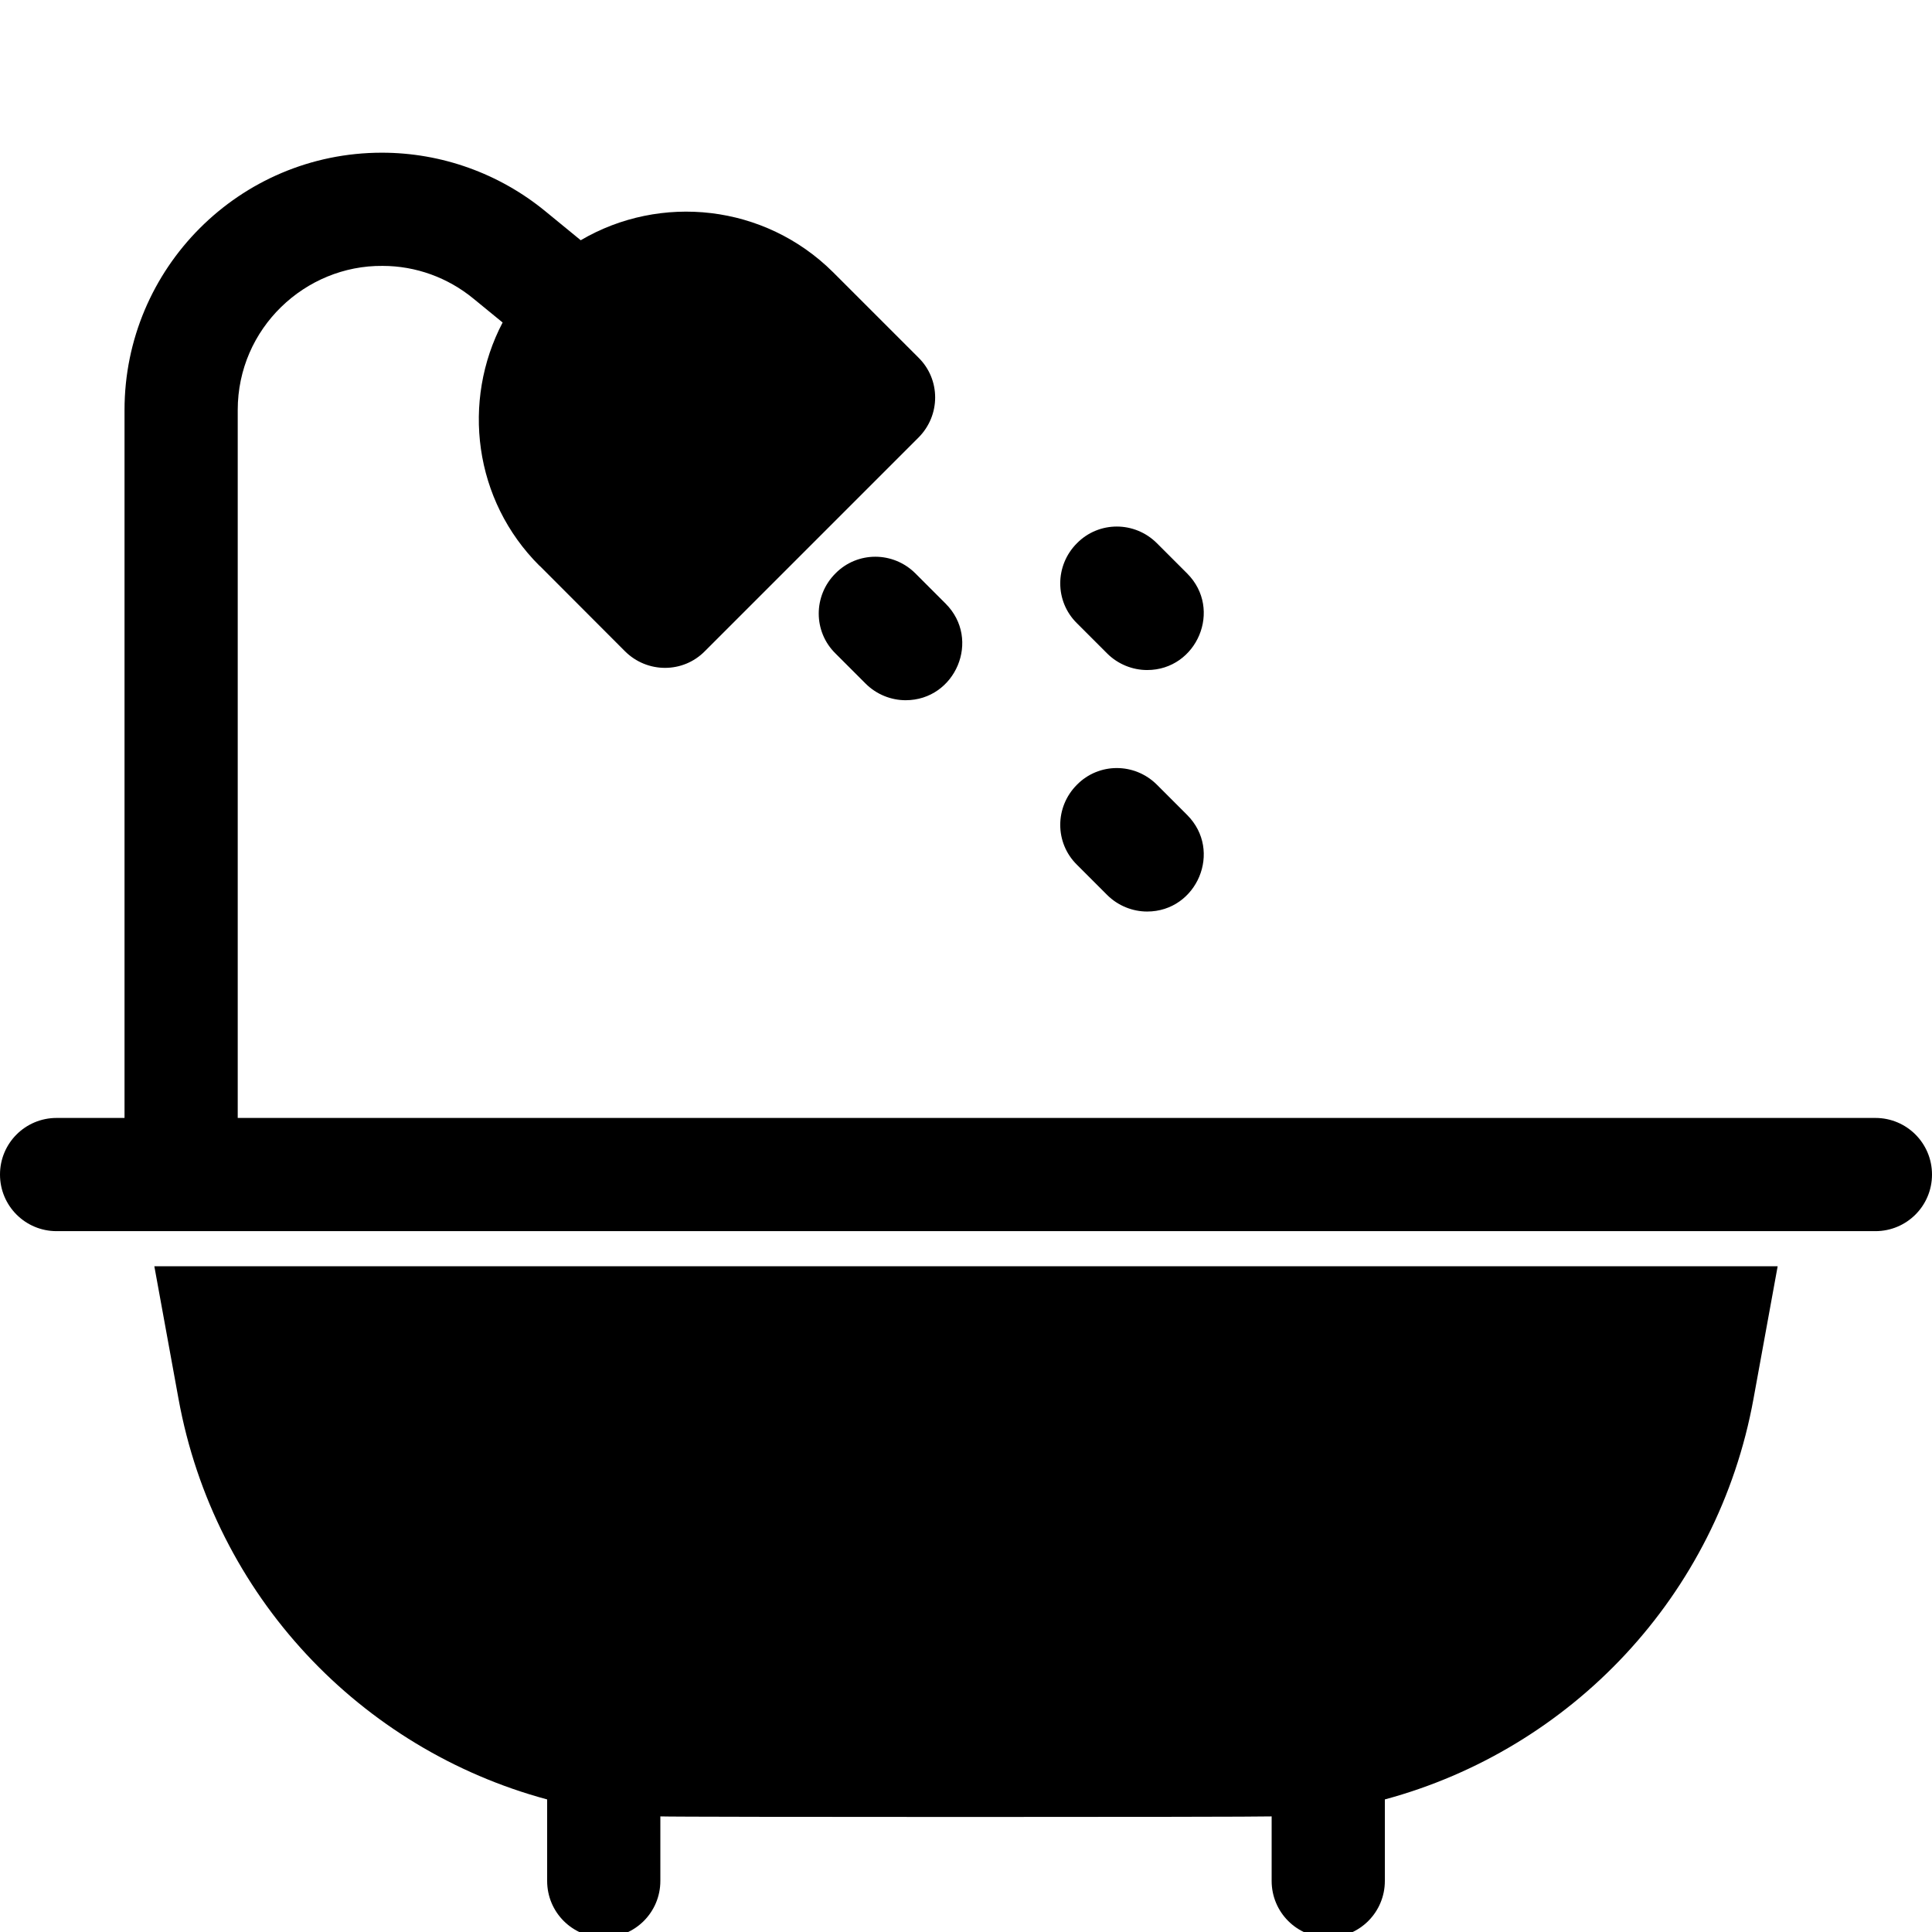 <svg xmlns="http://www.w3.org/2000/svg" viewBox="0 0 1024 1024"><path d="M629.2 303.933l-16-16c-11.8-11.8-30.8-11.8-42.4 0-11.8 11.8-11.8 30.8 0 42.4l16 16c5.8 5.8 13.6 8.8 21.2 8.8 26.4 0 40.2-32.2 21.2-51.2zm-149.2 67.2c26.4 0 40.2-32.2 21.2-51.2l-16-16c-11.8-11.8-30.8-11.8-42.4 0-11.8 11.8-11.8 30.8 0 42.4l16 16c5.8 5.8 13.6 8.8 21.2 8.8zm149.2 60.8l-16-16c-11.8-11.8-30.8-11.8-42.4 0-11.8 11.8-11.8 30.8 0 42.4l16 16c5.8 5.8 13.6 8.8 21.2 8.8 26.4 0 40.2-32.2 21.2-51.2zm394.8 190.6c0-16.6-13.4-30-30-30H126v-375.2c0-43.4 35.8-76.8 76.8-76.4 17.6 0 34.6 6.2 48.2 17.4l15.4 12.6c-21.8 41.6-15.4 94.2 19.6 129 .2 0-2.8-2.8 45.2 45.2 11.8 11.8 30.8 11.8 42.4 0l113.2-113.2c11.8-11.8 11.8-30.8 0-42.4l-45.2-45.2c-36.4-36.2-91.6-41.8-133.8-17l-18.8-15.4c-24.4-20-55-31-86.6-31-75.4 0-136.4 61.2-136.4 136.4v375.2H30c-16.6 0-30 13.4-30 30s13.4 30 30 30h964c16.6 0 30-13.4 30-30zm-81.8 48.6H81.8l12.8 70.2c19 104.6 96.6 185.8 195.4 212.4v43.2c0 16.6 13.4 30 30 30s30-13.4 30-30v-34.2c8.2.4 314.6.4 324 0v34.2c0 16.6 13.4 30 30 30s30-13.4 30-30v-43.2c98.6-26.6 176.4-107.8 195.4-212.4l12.8-70.2z"/></svg>